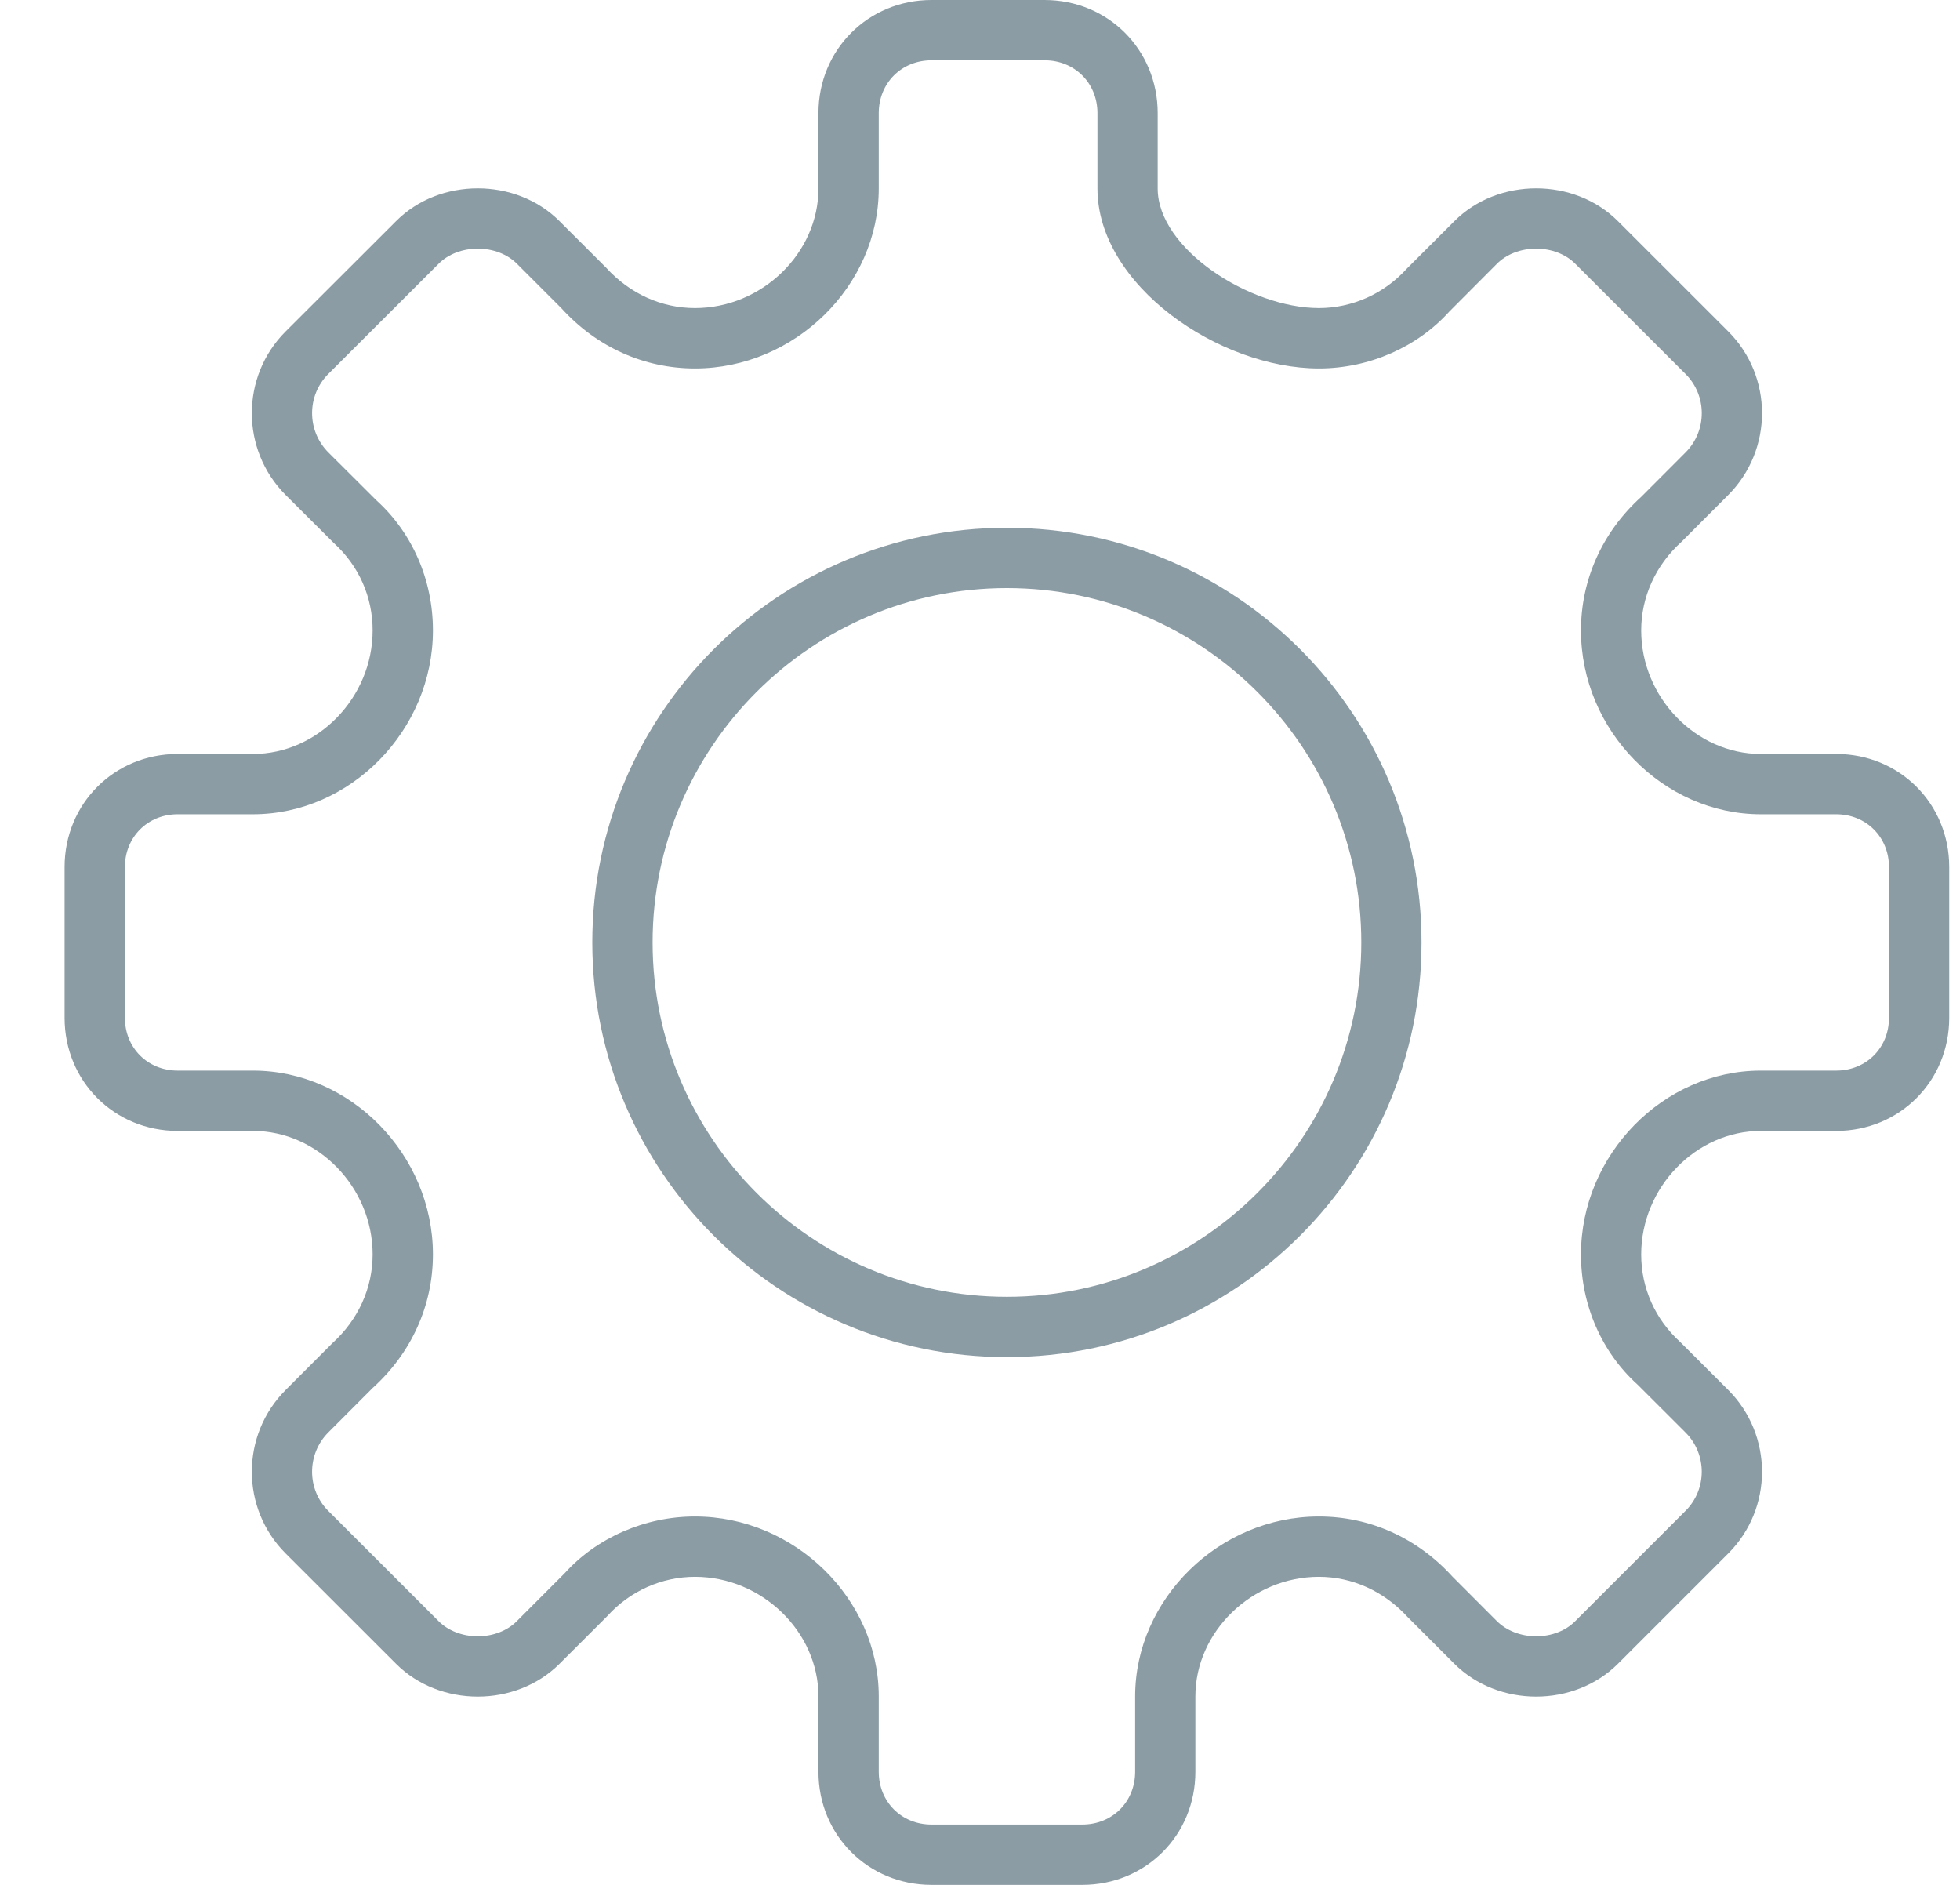 <?xml version="1.0" encoding="UTF-8"?>
<svg width="26px" height="25px" viewBox="0 0 26 25" version="1.1" xmlns="http://www.w3.org/2000/svg" xmlns:xlink="http://www.w3.org/1999/xlink">
    <!-- Generator: Sketch 41.1 (35376) - http://www.bohemiancoding.com/sketch -->
    <title>Group 2854</title>
    <desc>Created with Sketch.</desc>
    <defs></defs>
    <g id="Page-1" stroke="none" stroke-width="1" fill="none" fill-rule="evenodd">
        <g id="Outline" transform="translate(-131, -166)" fill="#8C9CA4">
            <g id="Group-2854" transform="translate(131, 166)">
                <path d="M13.857,0 L12.357,0 C11.517,0 10.857,0.659 10.857,1.5 L10.857,2.5 C10.857,3.359 10.107,4.086 9.219,4.086 C8.778,4.086 8.355,3.897 8.04,3.55 L7.423,2.934 C7.133,2.643 6.735,2.498 6.338,2.498 C5.939,2.498 5.542,2.643 5.253,2.934 L3.789,4.396 C3.191,4.993 3.191,5.966 3.789,6.565 L4.425,7.199 C4.759,7.502 4.943,7.915 4.943,8.362 C4.943,9.25 4.217,10 3.357,10 L2.357,10 C1.517,10 0.857,10.659 0.857,11.5 L0.857,13.5 C0.857,14.341 1.517,15 2.357,15 L3.357,15 C4.217,15 4.943,15.75 4.943,16.638 C4.943,17.079 4.755,17.503 4.407,17.817 L3.789,18.436 C3.191,19.034 3.191,20.007 3.789,20.604 L5.253,22.067 C5.542,22.357 5.939,22.503 6.338,22.503 C6.735,22.503 7.133,22.357 7.423,22.067 L8.057,21.434 C8.354,21.104 8.778,20.914 9.219,20.914 C10.107,20.914 10.857,21.642 10.857,22.5 L10.857,23.5 C10.857,24.341 11.517,25 12.357,25 L14.357,25 C15.198,25 15.857,24.341 15.857,23.5 L15.857,22.5 C15.857,21.642 16.607,20.914 17.496,20.914 C17.937,20.914 18.359,21.104 18.675,21.45 L19.292,22.067 C19.582,22.357 19.98,22.503 20.378,22.503 C20.775,22.503 21.173,22.357 21.463,22.067 L22.926,20.604 C23.523,20.007 23.523,19.034 22.926,18.436 L22.29,17.801 C21.956,17.498 21.771,17.085 21.771,16.638 C21.771,15.75 22.498,15 23.357,15 L24.357,15 C25.198,15 25.857,14.341 25.857,13.5 L25.857,11.5 C25.857,10.659 25.198,10 24.357,10 L23.357,10 C22.498,10 21.771,9.25 21.771,8.362 C21.771,7.921 21.96,7.497 22.308,7.184 L22.926,6.565 C23.523,5.966 23.523,4.993 22.926,4.396 L21.463,2.934 C21.173,2.643 20.775,2.498 20.378,2.498 C19.98,2.498 19.582,2.643 19.292,2.934 L18.658,3.567 C18.36,3.896 17.937,4.086 17.496,4.086 C16.582,4.086 15.357,3.302 15.357,2.5 L15.357,1.5 C15.357,0.659 14.698,0 13.857,0 Z M13.857,0.8 C14.256,0.8 14.558,1.102 14.558,1.5 L14.558,2.5 C14.558,3.785 16.174,4.887 17.496,4.887 C18.162,4.887 18.802,4.603 19.225,4.133 L19.857,3.499 C19.984,3.371 20.175,3.298 20.378,3.298 C20.58,3.298 20.77,3.371 20.896,3.498 L22.36,4.961 C22.646,5.247 22.646,5.713 22.36,6 L21.771,6.59 C21.256,7.056 20.972,7.687 20.972,8.362 C20.972,9.685 22.064,10.8 23.357,10.8 L24.357,10.8 C24.756,10.8 25.058,11.103 25.058,11.5 L25.058,13.5 C25.058,13.898 24.756,14.2 24.357,14.2 L23.357,14.2 C22.064,14.2 20.972,15.316 20.972,16.638 C20.972,17.313 21.249,17.938 21.725,18.367 L22.359,19 C22.646,19.287 22.646,19.753 22.359,20.039 L20.896,21.502 C20.77,21.63 20.58,21.703 20.378,21.703 C20.176,21.703 19.985,21.629 19.857,21.502 L19.268,20.912 C18.8,20.397 18.171,20.114 17.496,20.114 C16.174,20.114 15.058,21.207 15.058,22.5 L15.058,23.5 C15.058,23.898 14.756,24.2 14.357,24.2 L12.357,24.2 C11.959,24.2 11.657,23.898 11.657,23.5 L11.657,22.5 C11.657,21.207 10.541,20.114 9.219,20.114 C8.553,20.114 7.913,20.398 7.49,20.867 L6.856,21.502 C6.729,21.63 6.54,21.703 6.338,21.703 C6.135,21.703 5.946,21.63 5.818,21.502 L4.354,20.039 C4.068,19.753 4.069,19.287 4.354,19 L4.943,18.41 C5.459,17.944 5.743,17.314 5.743,16.638 C5.743,15.316 4.65,14.2 3.357,14.2 L2.357,14.2 C1.959,14.2 1.657,13.898 1.657,13.5 L1.657,11.5 C1.657,11.103 1.959,10.8 2.357,10.8 L3.357,10.8 C4.65,10.8 5.743,9.685 5.743,8.362 C5.743,7.687 5.466,7.063 4.99,6.633 L4.355,6 C4.069,5.713 4.068,5.247 4.354,4.961 L5.819,3.498 C5.945,3.371 6.135,3.298 6.338,3.298 C6.541,3.298 6.73,3.371 6.857,3.498 L7.447,4.088 C7.915,4.604 8.544,4.887 9.219,4.887 C10.541,4.887 11.657,3.793 11.657,2.5 L11.657,1.5 C11.657,1.102 11.959,0.8 12.357,0.8 L13.857,0.8 L13.857,0.8 Z" id="Fill-2851"></path>
                <path d="M13.357,7 C10.319,7 7.857,9.463 7.857,12.5 C7.857,15.537 10.319,18 13.357,18 C16.396,18 18.857,15.537 18.857,12.5 C18.857,9.463 16.396,7 13.357,7 Z M13.357,7.8 C15.949,7.8 18.058,9.908 18.058,12.5 C18.058,15.092 15.949,17.2 13.357,17.2 C10.766,17.2 8.657,15.092 8.657,12.5 C8.657,9.908 10.766,7.8 13.357,7.8 L13.357,7.8 Z" id="Fill-2853"></path>
            </g>
        </g>
    </g>
</svg>
